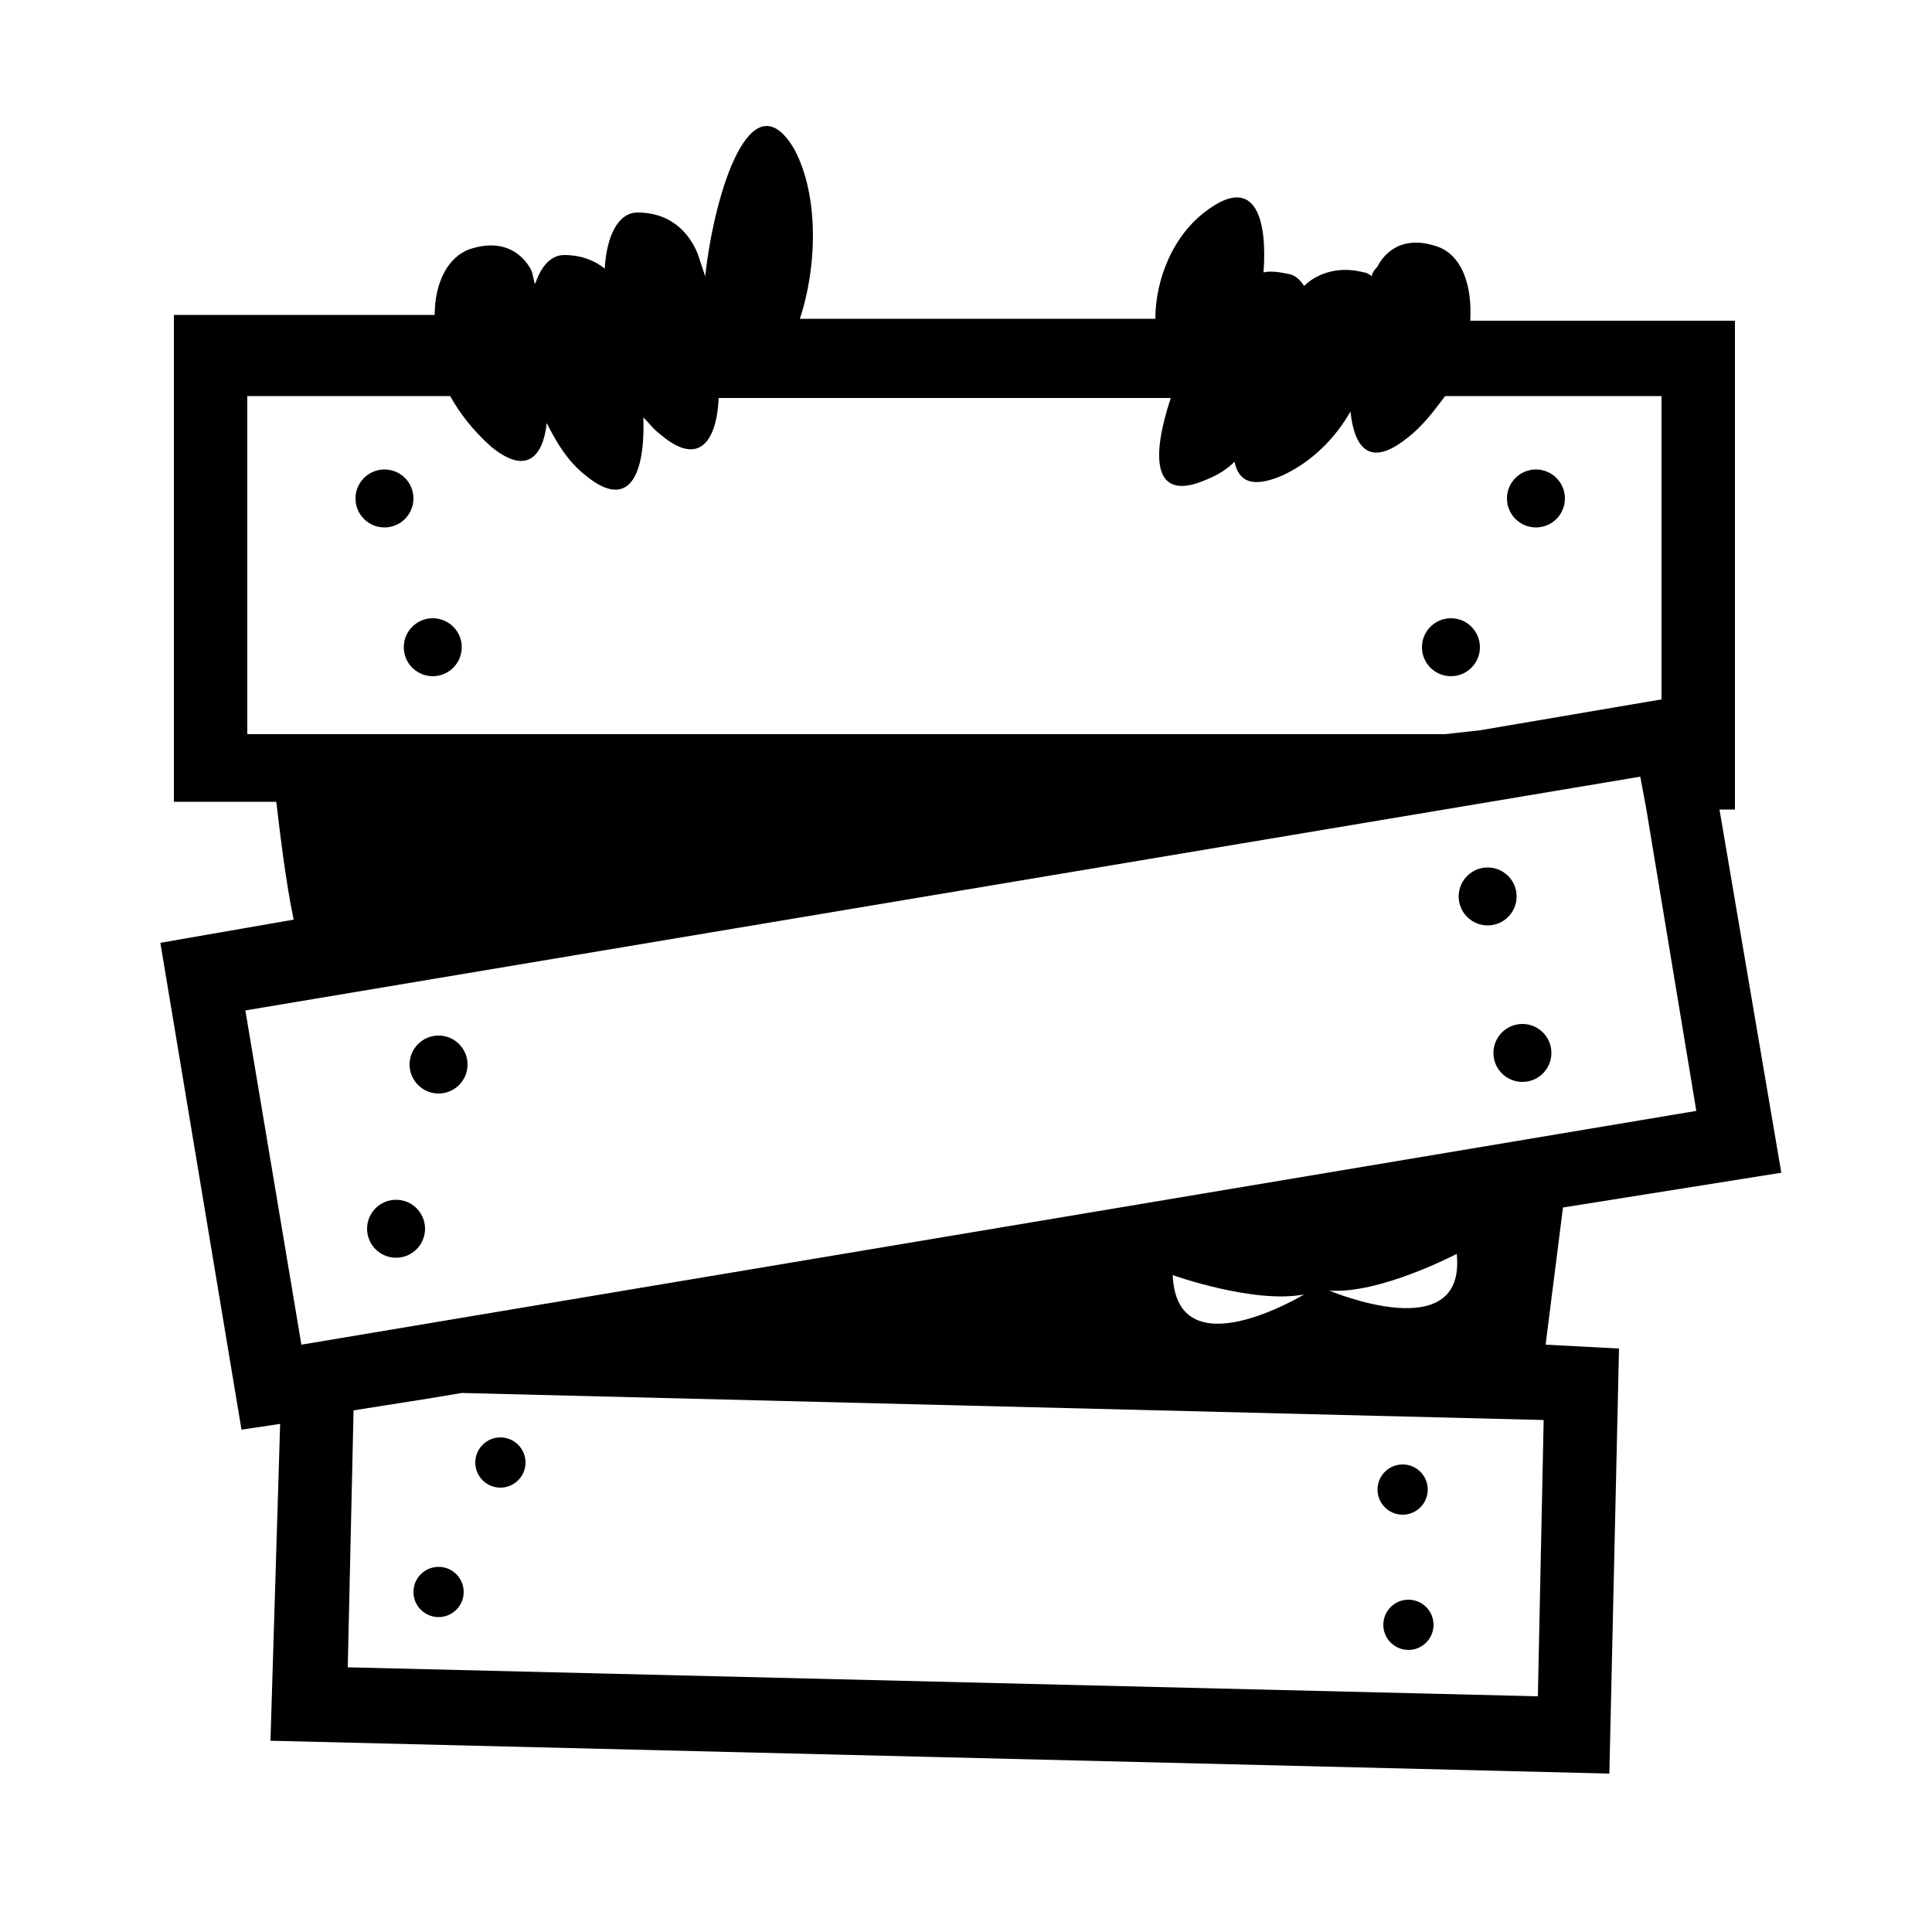 <svg xmlns="http://www.w3.org/2000/svg" xmlns:xlink="http://www.w3.org/1999/xlink" version="1.1" x="0px" y="0px" viewBox="0 0 100 100" enable-background="new 0 0 100 100" xml:space="preserve"><g><circle fill="#000000" cx="19.9" cy="25.8" r="1.5"></circle><circle fill="#000000" cx="22.4" cy="33.5" r="1.5"></circle><circle fill="#000000" cx="79.5" cy="25.8" r="1.5"></circle><circle fill="#000000" cx="75.1" cy="33.5" r="1.5"></circle><circle fill="#000000" cx="22.7" cy="55.1" r="1.5"></circle><circle fill="#000000" cx="20.5" cy="63.6" r="1.5"></circle><circle fill="#000000" cx="77" cy="46.4" r="1.5"></circle><circle fill="#000000" cx="78.8" cy="54.5" r="1.5"></circle><circle fill="#000000" cx="25.9" cy="75.7" r="1.3"></circle><circle fill="#000000" cx="22.7" cy="82.4" r="1.3"></circle><circle fill="#000000" cx="72.6" cy="77.1" r="1.3"></circle><circle fill="#000000" cx="72.9" cy="84.1" r="1.3"></circle><path fill="#000000" d="M92.2,60.7L89,41.9h0.8V16.6H76.1c0.1-1.8-0.4-3.3-1.6-3.8c-2.4-0.9-3.2,1-3.2,1C71.1,14,71,14.2,71,14.3   c-0.1-0.1-0.3-0.2-0.4-0.2c-1.5-0.4-2.6,0.2-3.1,0.7c-0.2-0.3-0.4-0.5-0.7-0.6c-0.5-0.1-1-0.2-1.4-0.1c0.2-2.7-0.4-5-2.8-3.3   c-1.9,1.3-2.8,3.7-2.8,5.7H41.4c0.9-2.7,1-6.4-0.3-8.8c-2.2-3.7-4.1,2.1-4.6,6.6c-0.1-0.3-0.2-0.6-0.3-0.9c0,0-0.6-2.4-3.2-2.4   c-1,0-1.6,1.2-1.7,2.9c-0.5-0.4-1.2-0.7-2.1-0.7c-0.7,0-1.2,0.6-1.5,1.5c-0.1-0.2-0.1-0.5-0.2-0.7c0,0-0.8-1.9-3.2-1.1   c-1.1,0.4-1.8,1.7-1.8,3.4H9v25.2h5.3c0.2,1.7,0.5,4.2,0.9,6.1l-6.9,1.2L12.5,74l2-0.3L14,90.1l69.3,1.7l0.5-22L80,69.6l0.9-7.1   L92.2,60.7z M12.8,20.5h10.5c0.5,0.9,1.2,1.8,2.1,2.6c1.8,1.5,2.7,0.6,2.9-1.2c0.5,1,1.1,2,2,2.7c2.3,1.9,3.1-0.1,3-3   c0.3,0.3,0.5,0.6,0.9,0.9c2,1.7,2.9,0.3,3-1.9h23.4c-1,3-1,5.5,1.9,4.2c0.5-0.2,1-0.5,1.4-0.9c0.2,1,0.9,1.4,2.5,0.7   c1.5-0.7,2.7-1.9,3.5-3.3c0.2,1.9,1,2.9,2.9,1.4c0.8-0.6,1.4-1.4,2-2.2H86v15.7l-9.4,1.6L74.8,38H12.8V20.5z M84.9,40.2l0.3,1.6h0   l2.6,15.7L15.6,69.6l-2.9-17.3L84.9,40.2z M79.6,87.8L18,86.3l0.3-13.3l3.8-0.6l1.8-0.3l56,1.4L79.6,87.8z M60.7,66   c0,0,4.2,1.5,6.8,1C67.5,67,60.9,71,60.7,66z M68.8,66.8c2.6,0.2,6.6-1.9,6.6-1.9C75.9,69.8,68.8,66.8,68.8,66.8z"></path></g></svg>
